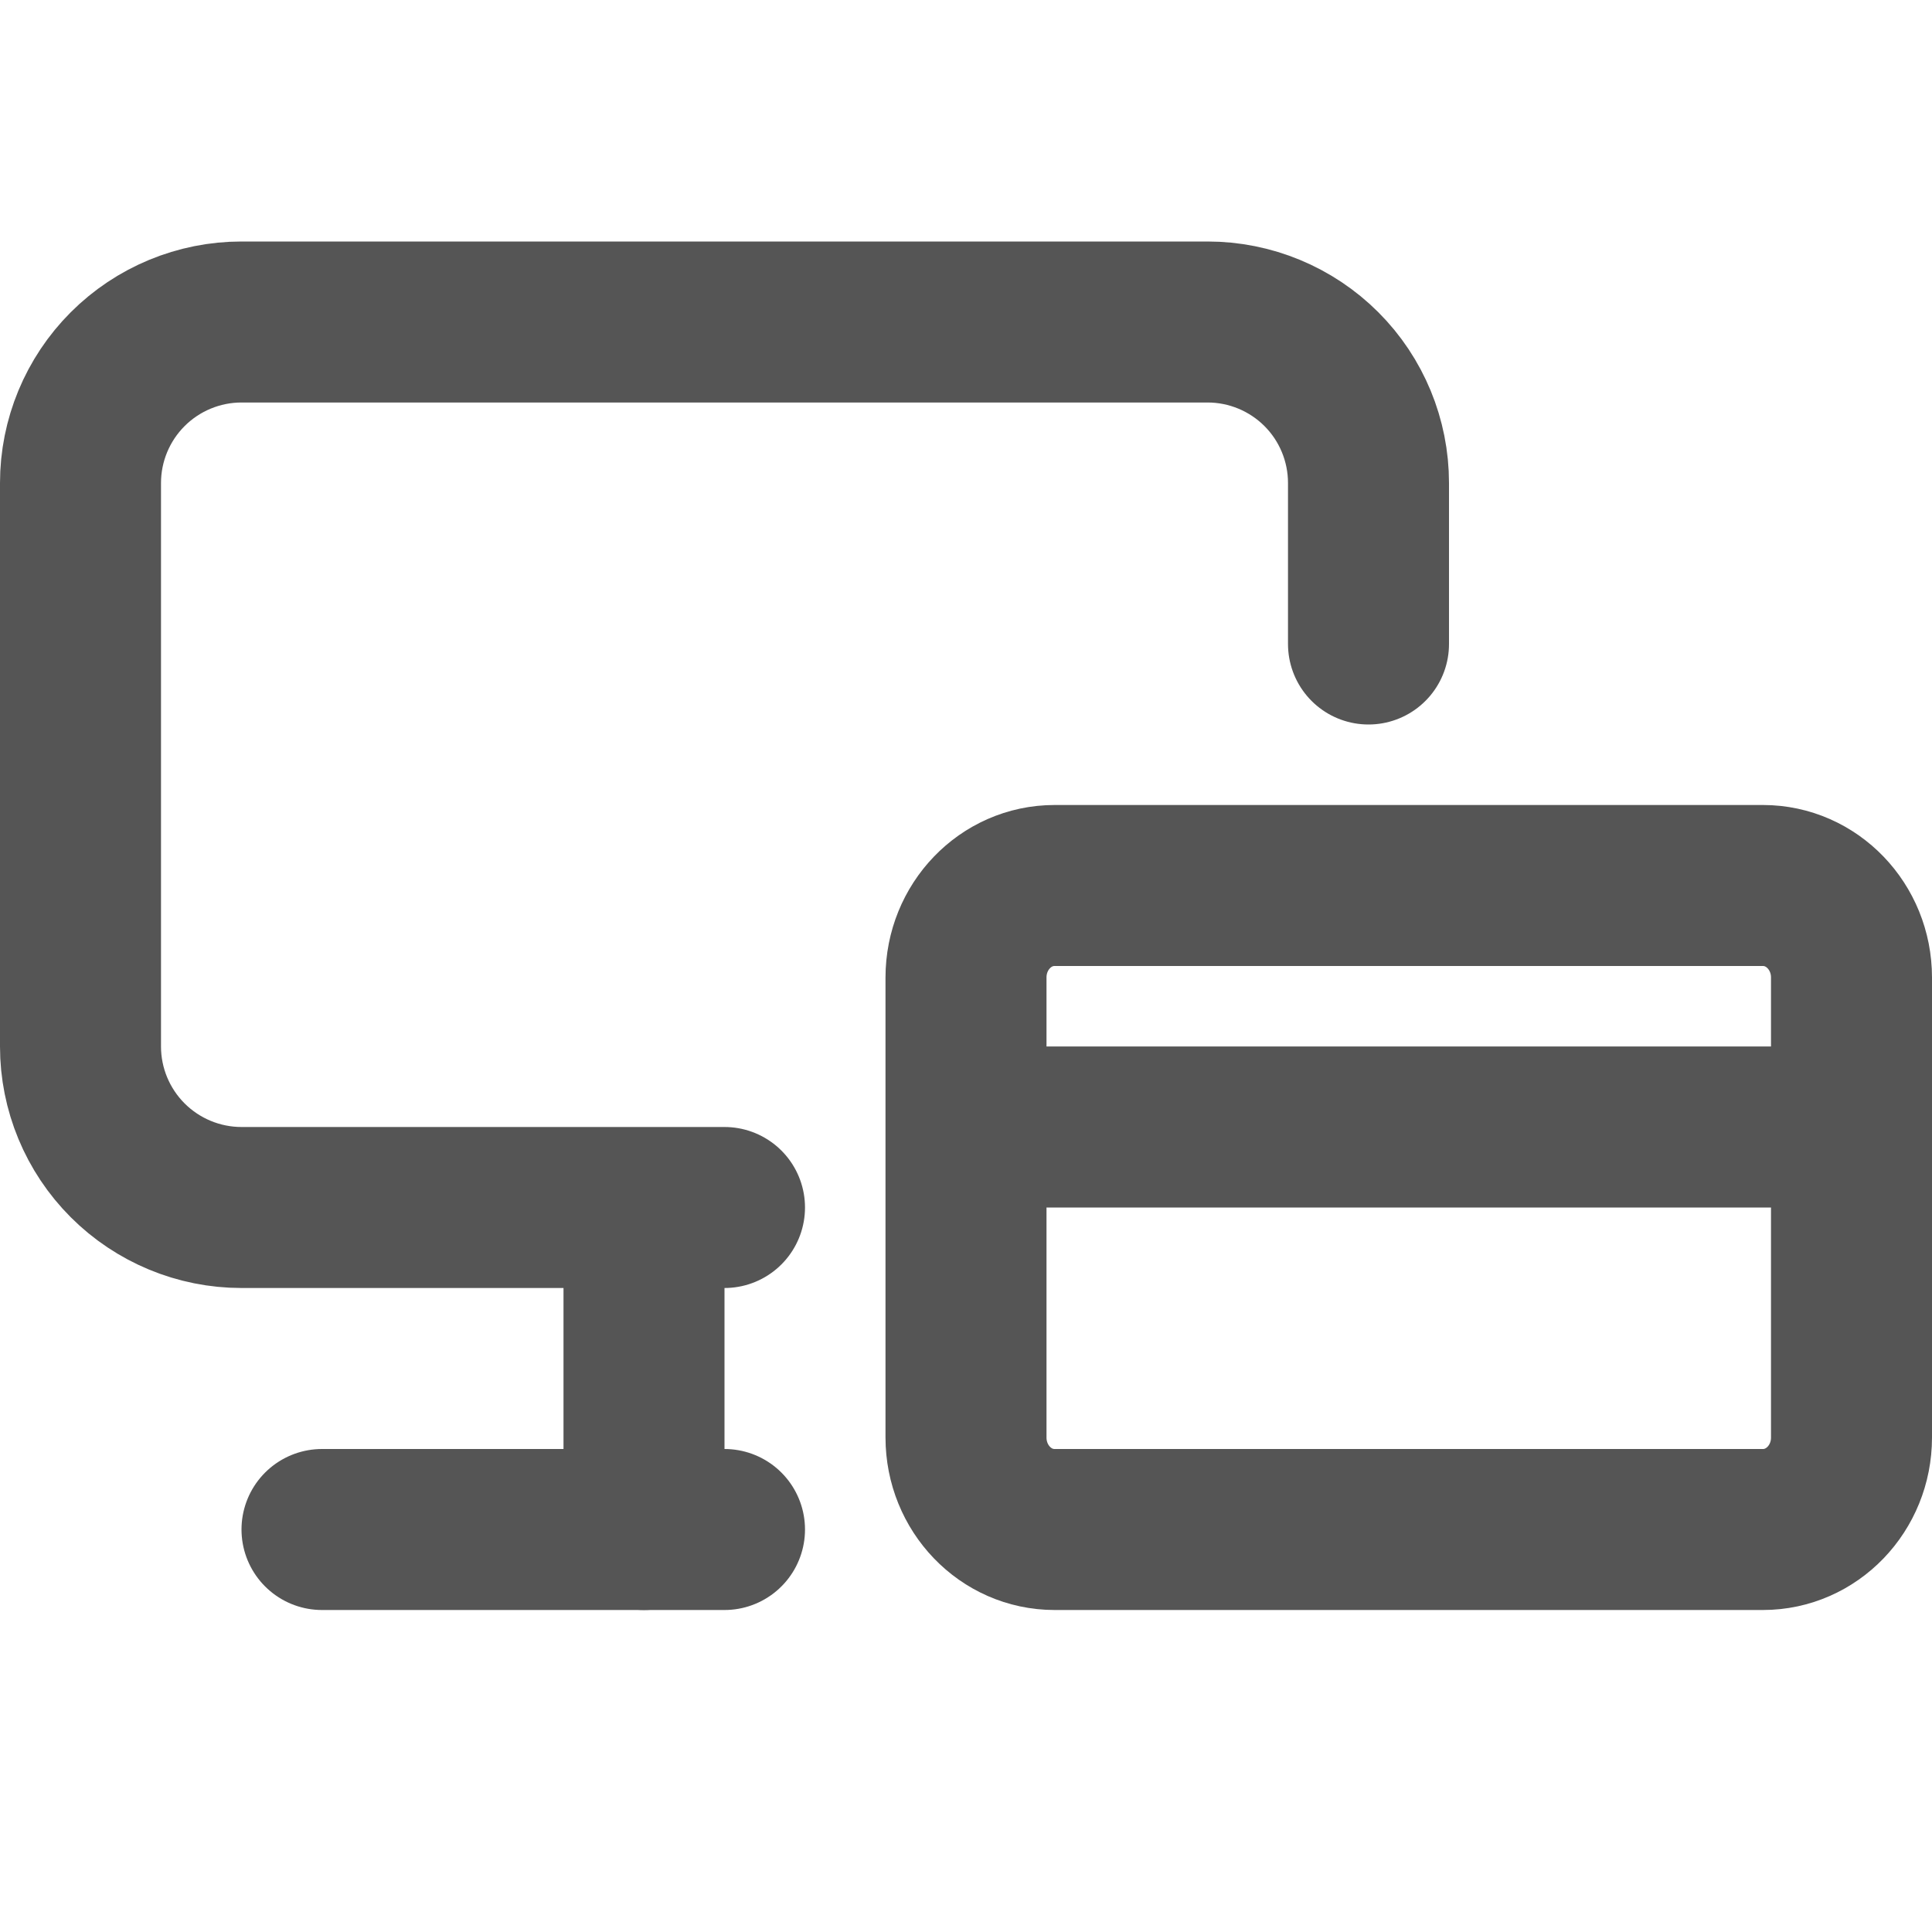 <svg width="24" height="24" viewBox="0 0 24 24" fill="none" xmlns="http://www.w3.org/2000/svg">
<path d="M17 8V6C17 5.47 16.79 4.961 16.415 4.586C16.04 4.211 15.531 4 15.001 4H3C2.47 4 1.961 4.211 1.586 4.586C1.211 4.961 1 5.47 1 6V13C1 13.53 1.211 14.039 1.586 14.414C1.961 14.789 2.47 15 3 15H9" stroke="#555555" stroke-width="2" stroke-linecap="round" stroke-linejoin="round"/>
<path d="M8 19V15.04V18.19" stroke="#555555" stroke-width="2" stroke-linecap="round" stroke-linejoin="round"/>
<path d="M4 19H9" stroke="#555555" stroke-width="2" stroke-linecap="round" stroke-linejoin="round"/>
<path d="M21.9 11H13.1C12.492 11 12 11.512 12 12.143V17.857C12 18.488 12.492 19 13.1 19H21.9C22.508 19 23 18.488 23 17.857V12.143C23 11.512 22.508 11 21.9 11Z" stroke="#555555" stroke-width="2" stroke-linecap="round" stroke-linejoin="round"/>
<path d="M13.001 14L22 14" stroke="#555555" stroke-width="2" stroke-linecap="round" stroke-linejoin="round"/>
</svg>
